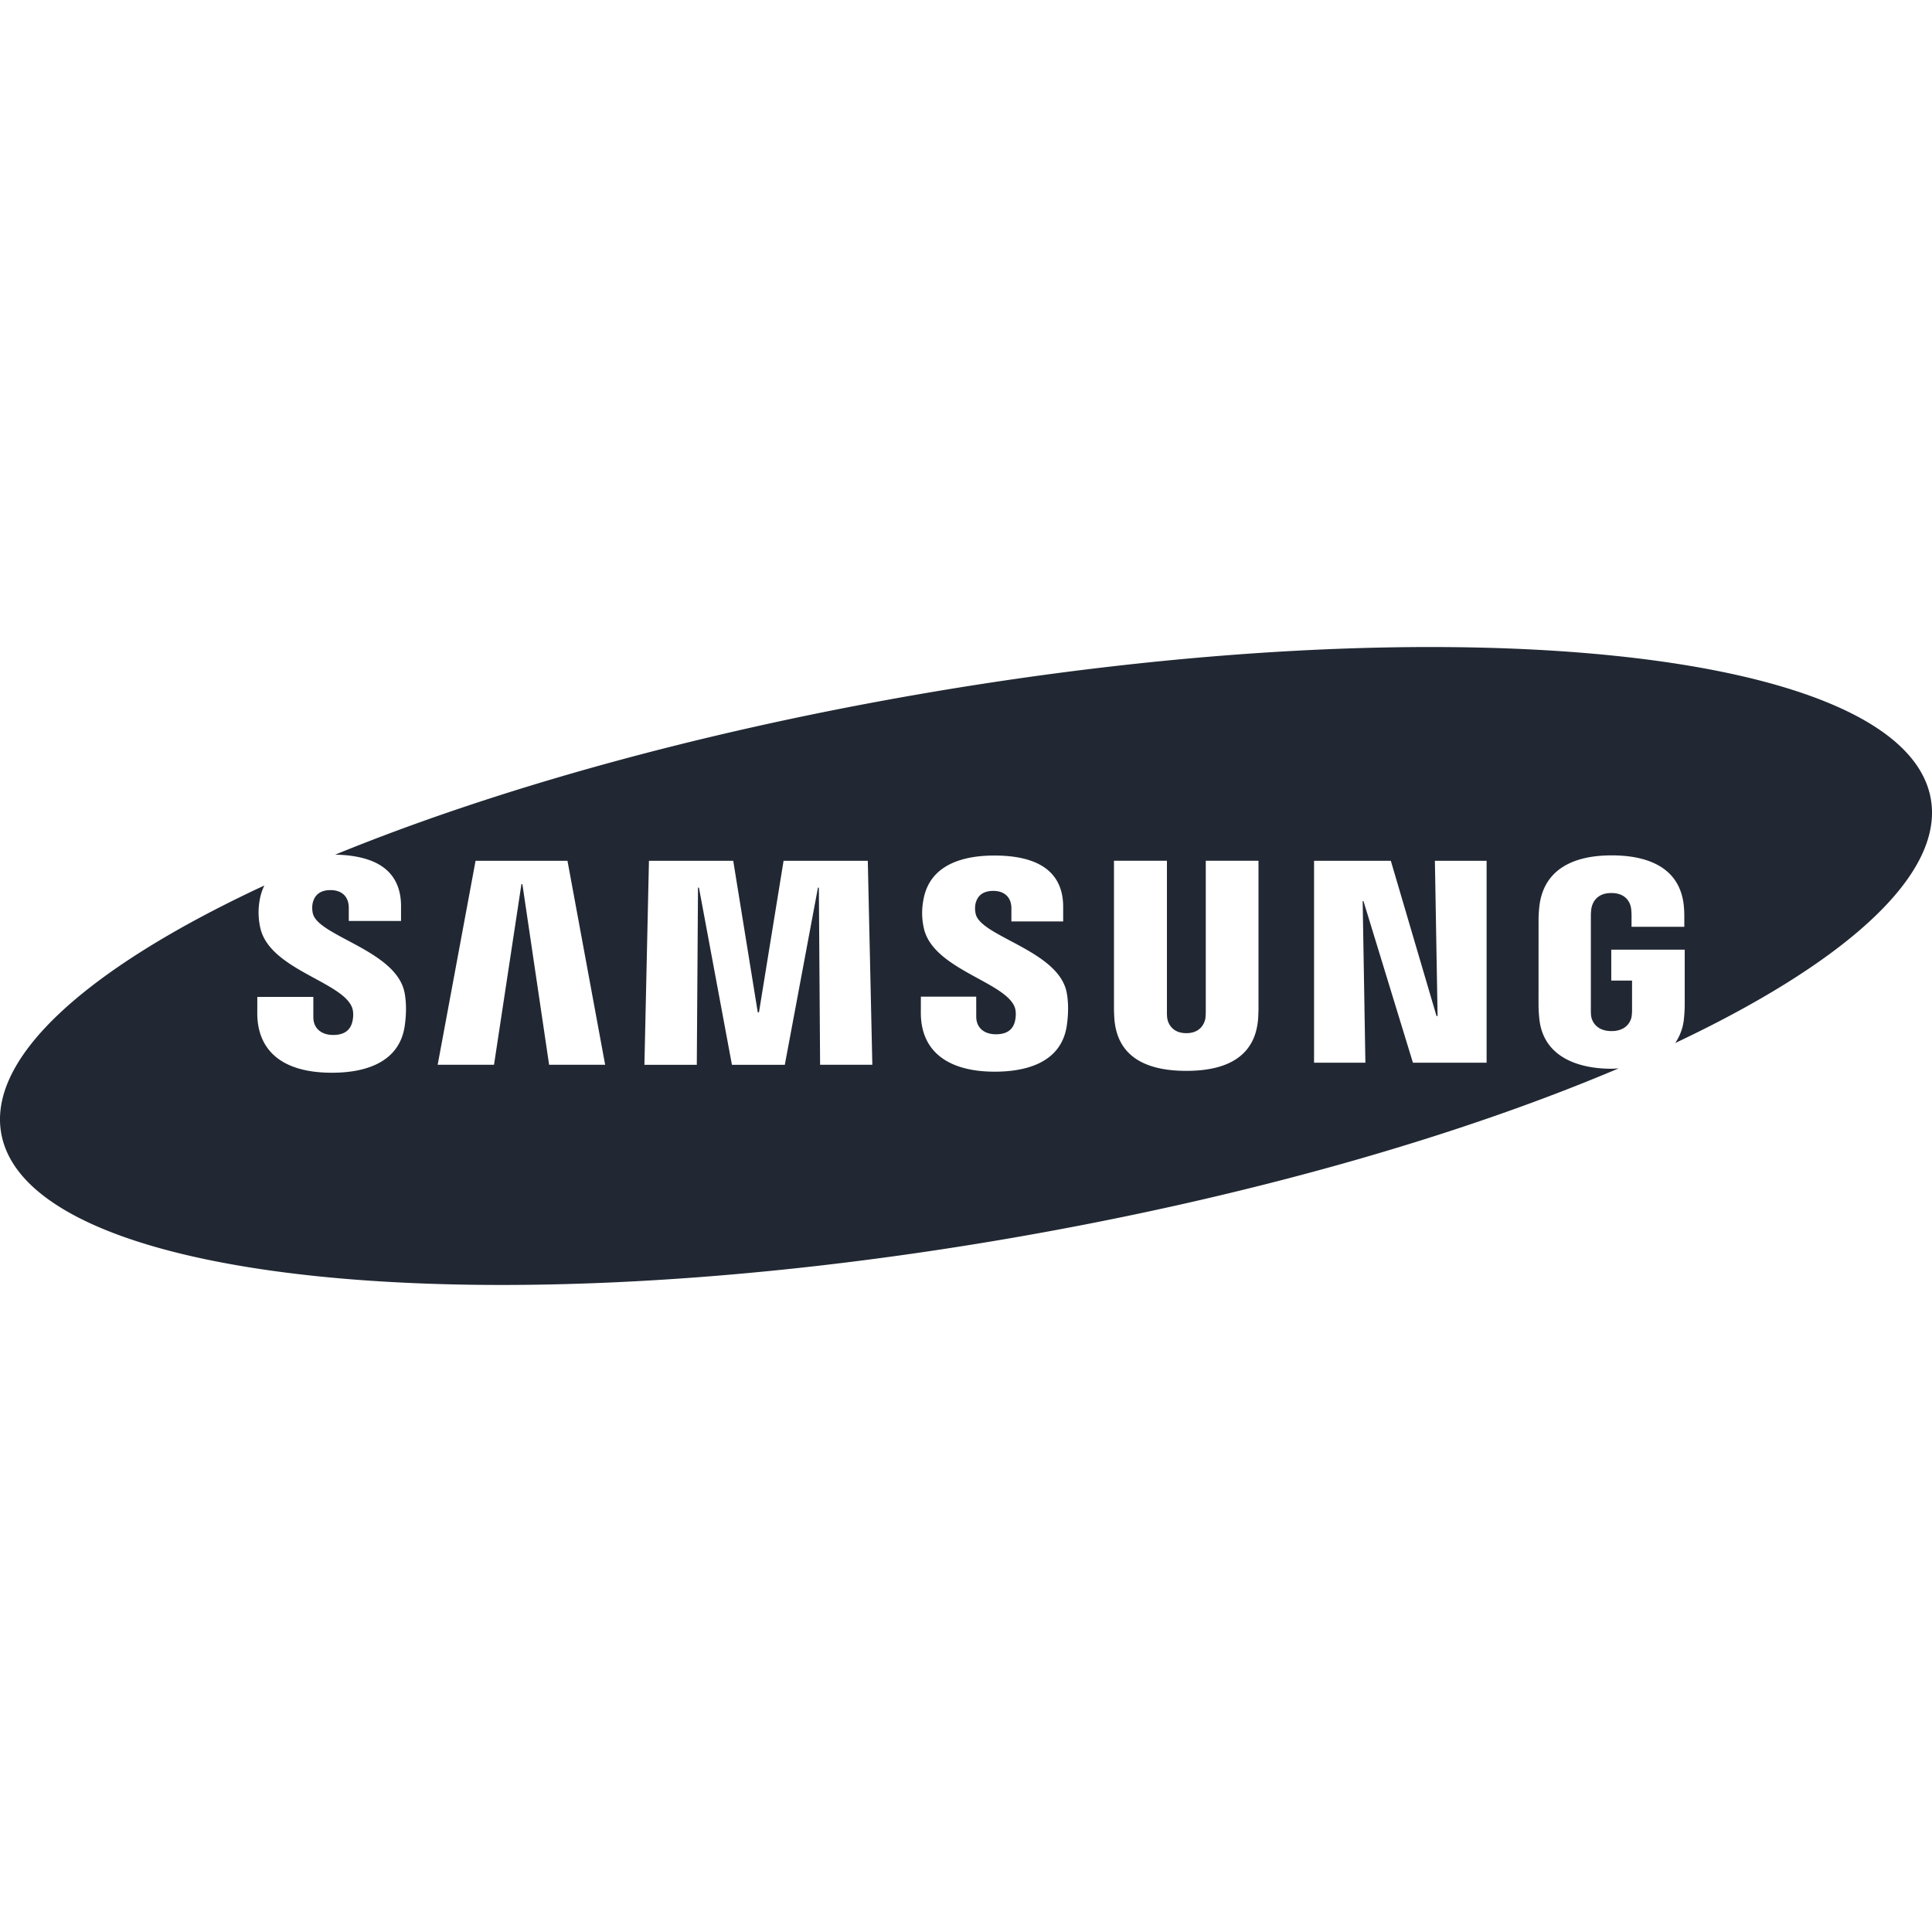 <svg id="SvgjsSvg1041" width="288" height="288" xmlns="http://www.w3.org/2000/svg" version="1.1" xmlns:xlink="http://www.w3.org/1999/xlink" xmlns:svgjs="http://svgjs.com/svgjs"><defs id="SvgjsDefs1042"></defs><g id="SvgjsG1043"><svg xmlns="http://www.w3.org/2000/svg" viewBox="0 0 106 35" width="288" height="288"><path fill="#212833" d="M105.935 8.333C104.493.102 79.626-2.467 50.39 2.595 38.112 4.722 27.026 7.86 18.393 11.39c1.326.029 2.31.331 2.907.924.467.465.703 1.104.703 1.9v.816h-2.867v-.721c0-.6-.362-.973-1.003-.973-.54 0-.871.242-.979.719-.035.188-.031.382.012.569.307 1.247 4.564 2.021 5.027 4.323.06.296.143.93.013 1.836-.266 1.856-1.905 2.573-3.993 2.573-2.914 0-4.097-1.373-4.097-3.265l.002-.895h3.073l.001 1.115c0 .627.459.973 1.083.973.591 0 .936-.237 1.056-.721.055-.223.08-.551-.021-.802-.569-1.419-4.544-2.081-5.033-4.375a3.82 3.82 0 0 1-.028-1.51c.047-.275.132-.542.255-.793C4.927 17.536-.675 22.437.065 26.668c1.443 8.232 26.31 10.798 55.545 5.736 12.851-2.225 24.405-5.555 33.198-9.287-.127.006-.251.02-.383.02-2 0-3.787-.746-3.973-2.78a7.644 7.644 0 0 1-.04-.736l.002-4.676c0-.202.023-.556.046-.738.237-1.966 1.8-2.777 3.966-2.777 1.676 0 3.732.478 3.958 2.778.03.289.027.597.026.698v.442h-2.895v-.659c0-.014-.004-.26-.036-.414-.048-.235-.249-.779-1.073-.779-.815 0-1.026.545-1.08.78-.03.128-.043.313-.043.518v5.082c-.003.176.006.314.024.415.014.08.16.78 1.109.78.94 0 1.087-.7 1.1-.78a2.38 2.38 0 0 0 .027-.415V18.3h-1.14v-1.696h4.03v3.017a7.123 7.123 0 0 1-.04.735 2.825 2.825 0 0 1-.482 1.37c9.325-4.403 14.754-9.224 14.024-13.394ZM30.127 22.92l-1.466-9.91h-.053l-1.504 9.91h-3.091l2.079-11.192h5.043l2.067 11.192h-3.075Zm14.868 0-.068-9.719h-.05l-1.818 9.72h-2.901l-1.81-9.72h-.052l-.066 9.72h-2.874l.249-11.193h4.624l1.346 8.314h.066l1.35-8.314h4.621l.249 11.192h-2.866Zm13.538-2.169c-.31 2.168-2.445 2.547-3.955 2.547-2.506 0-4.056-1.065-4.056-3.233l.002-.884h3.036l.002 1.101c0 .598.424.964 1.078.964.584 0 .927-.233 1.045-.712.055-.223.078-.548-.02-.794-.559-1.392-4.503-2.074-4.982-4.332a3.753 3.753 0 0 1-.027-1.496c.333-2.047 2.309-2.473 3.899-2.473 1.422 0 2.458.31 3.078.927.463.46.698 1.093.698 1.88v.808h-2.84v-.713c0-.61-.38-.962-.992-.962-.543 0-.871.24-.979.711-.035.187-.03.379.014.563.304 1.242 4.523 2 4.985 4.28.06.29.142.915.014 1.818Zm10.515-1.017c.004.21-.016.63-.028.737-.173 1.844-1.5 2.782-3.931 2.782-2.442 0-3.77-.938-3.942-2.782a8.855 8.855 0 0 1-.028-.735v-8.01h2.905v8.263c-.003.185.007.321.025.416.036.184.22.78 1.04.78.817 0 1-.596 1.04-.778.016-.097.026-.24.026-.419v-8.263h2.893v8.01Zm12.515 3.072h-4.042l-2.713-8.865h-.045l.15 8.865h-2.817V11.728h4.212l2.507 8.516h.059l-.148-8.516h2.837v11.078Z" class="colorE2E8F0 svgShape"></path></svg></g></svg>